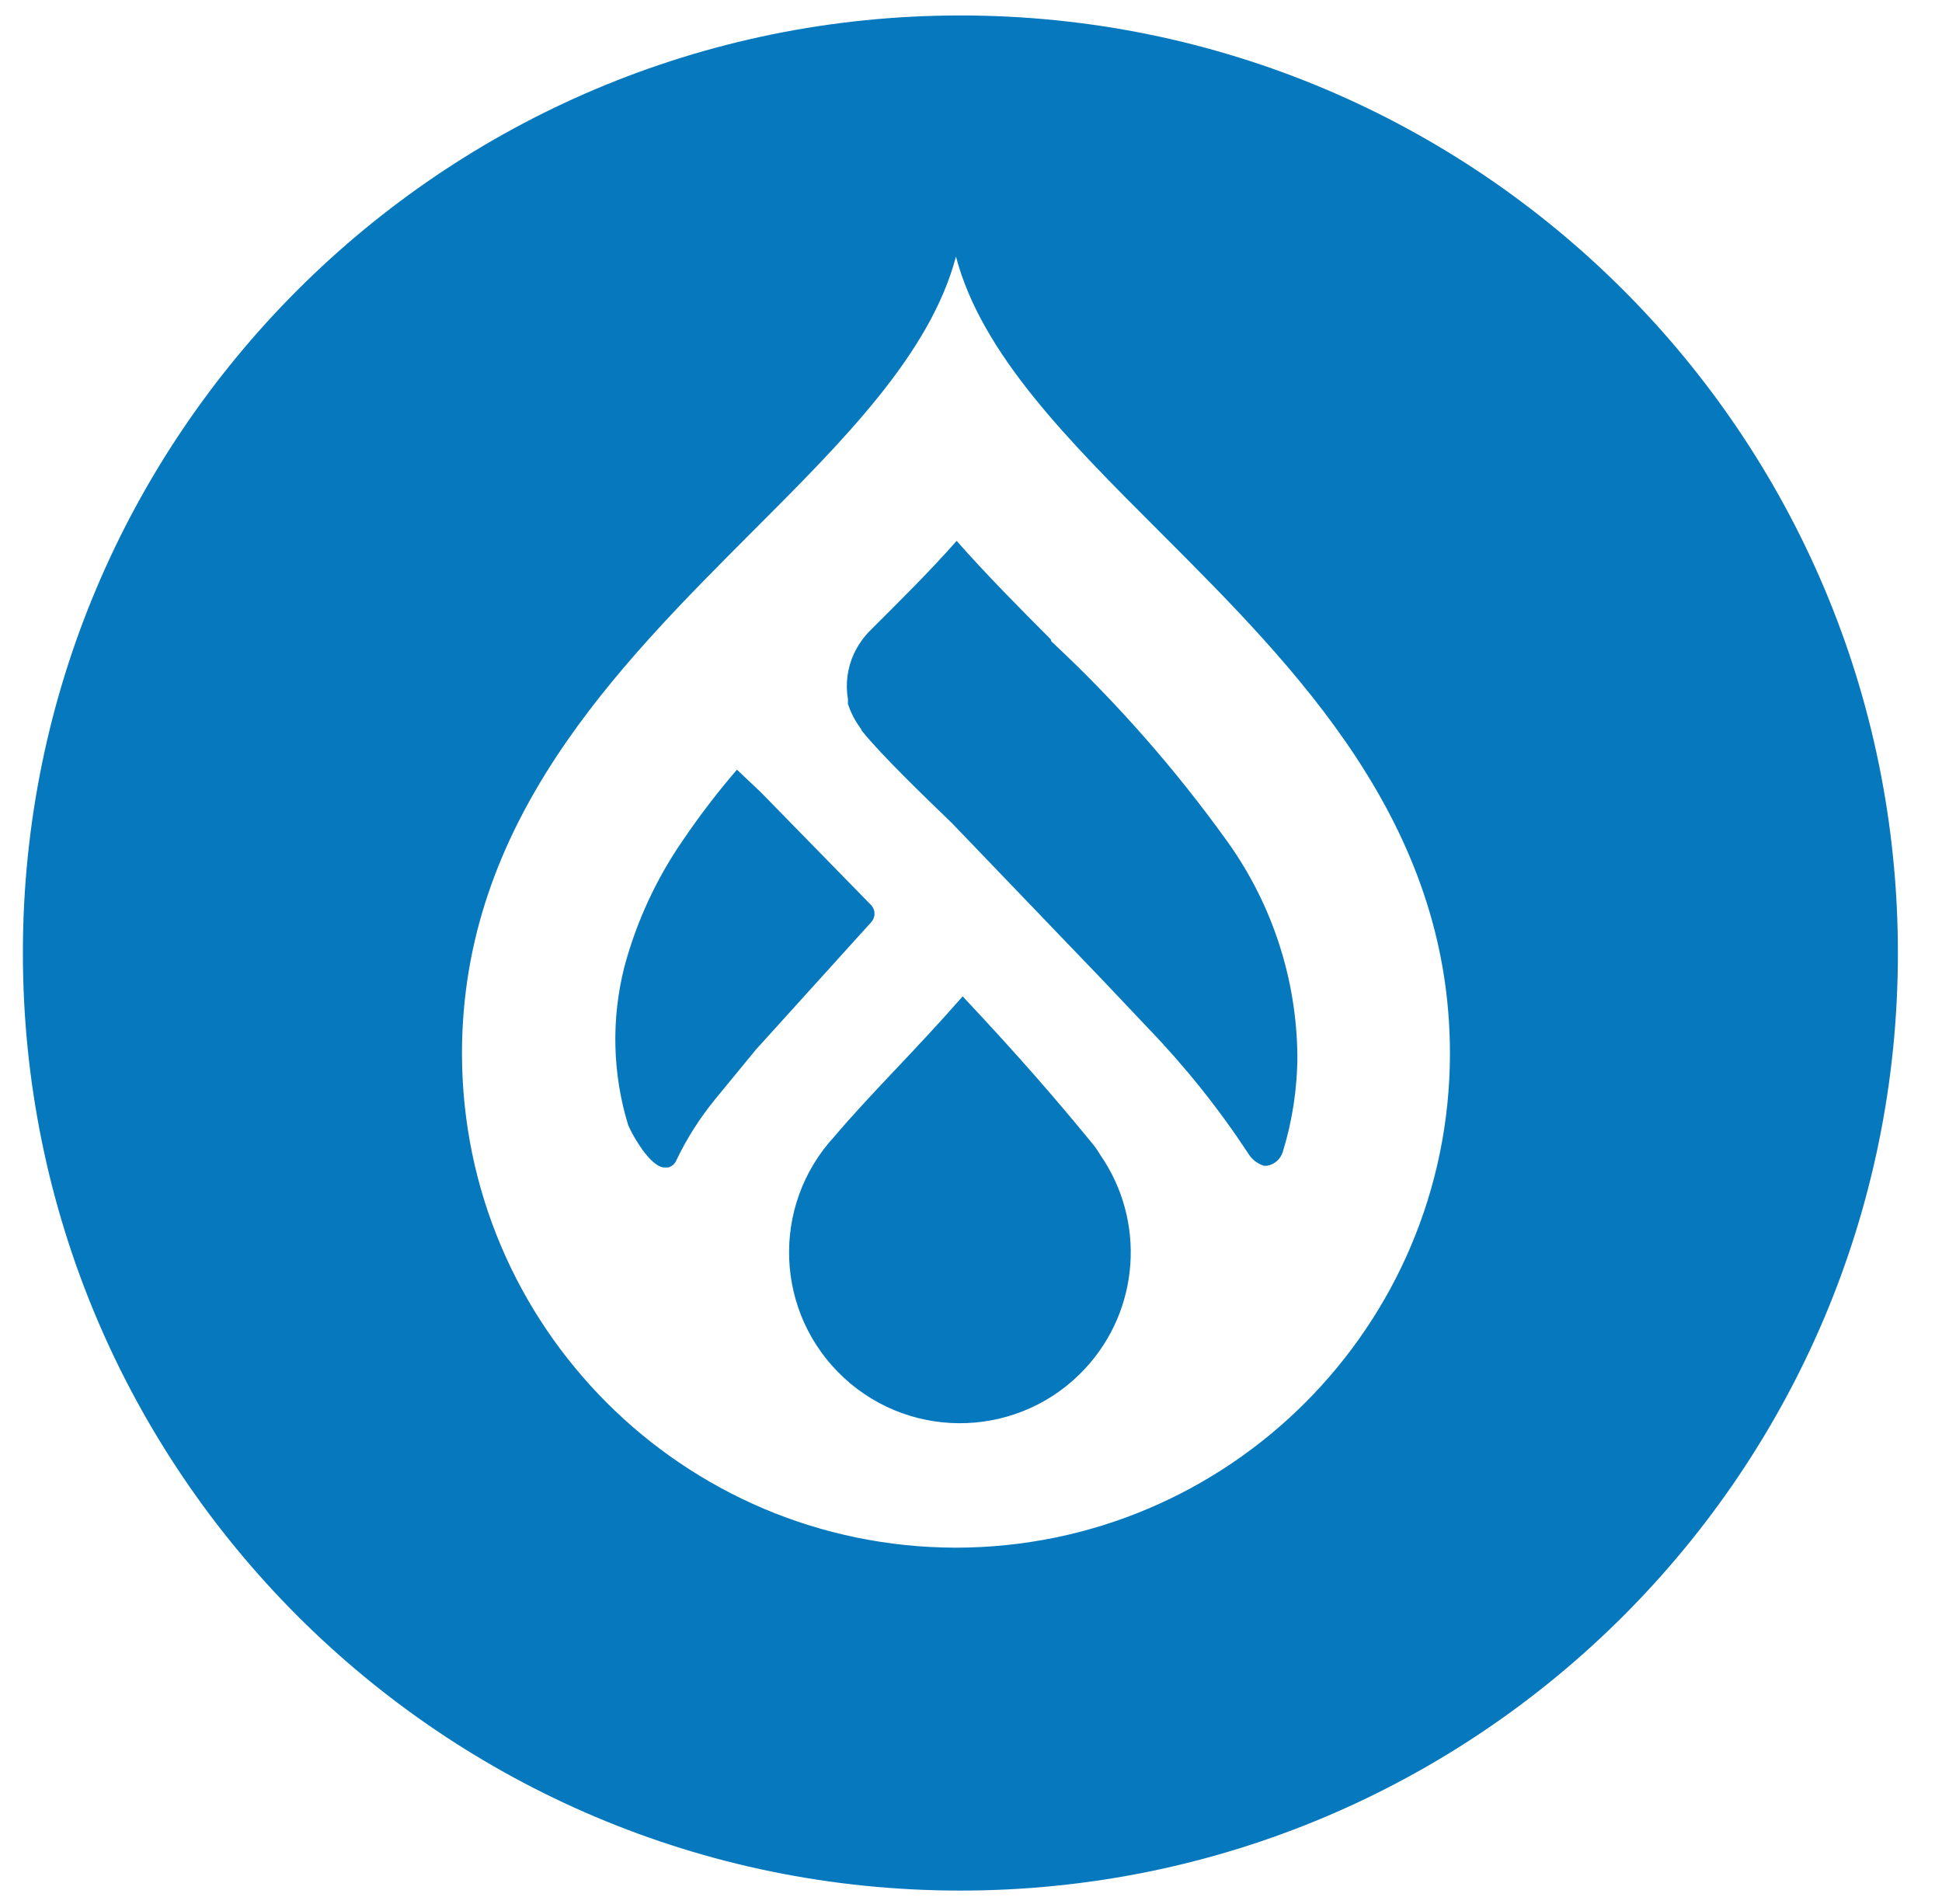 <svg width="51" height="50" viewBox="0 0 51 50" fill="none" xmlns="http://www.w3.org/2000/svg">
    <g clip-path="url(#clip0_541_1367)">
        <path d="M27.593 16.787C26.77 15.965 25.898 15.083 25.123 14.204C24.399 15.026 23.634 15.775 22.869 16.541C22.683 16.723 22.533 16.938 22.423 17.173C22.254 17.543 22.199 17.957 22.268 18.359C22.268 18.4 22.268 18.441 22.268 18.482C22.339 18.704 22.444 18.912 22.581 19.099C22.604 19.131 22.622 19.163 22.638 19.197C23.14 19.823 24.333 20.974 25 21.616L28.952 25.733L30.137 26.985C31.115 27.999 31.997 29.1 32.771 30.276C32.865 30.439 33.013 30.557 33.192 30.614H33.274C33.466 30.582 33.623 30.445 33.685 30.26C33.941 29.433 34.071 28.575 34.071 27.709C34.048 25.705 33.413 23.759 32.253 22.128C30.884 20.216 29.331 18.446 27.611 16.844L27.593 16.787Z"
              fill="#0678BE"/>
        <path d="M28.696 30.041C27.716 28.846 26.77 27.752 25.281 26.165C24.022 27.606 22.868 28.716 21.913 29.845C20.232 31.665 20.344 34.502 22.165 36.184C23.985 37.865 26.823 37.753 28.504 35.932C29.932 34.388 30.094 32.058 28.895 30.329C28.835 30.226 28.769 30.13 28.696 30.041Z"
              fill="#0678BE"/>
        <path d="M22.884 24.212C22.994 24.087 22.994 23.902 22.884 23.776L19.979 20.804L19.353 20.212C18.85 20.797 18.38 21.409 17.946 22.049C17.242 23.063 16.719 24.192 16.399 25.382C16.05 26.753 16.082 28.194 16.497 29.546L16.555 29.67C16.628 29.816 16.71 29.955 16.801 30.09C16.801 30.09 17.139 30.634 17.434 30.659H17.541C17.642 30.636 17.724 30.565 17.763 30.469C18.037 29.893 18.38 29.357 18.784 28.863L19.846 27.57L22.884 24.212Z"
              fill="#0678BE"/>
        <path d="M25.23 0.406C11.632 0.402 0.605 11.421 0.601 25.018C0.596 38.614 11.616 49.643 25.212 49.648C38.811 49.652 49.838 38.633 49.842 25.036C49.842 25.034 49.842 25.032 49.842 25.027C49.842 11.433 38.825 0.411 25.23 0.406ZM25.089 40.643C17.934 40.625 12.141 34.825 12.132 27.67C12.132 21.587 16.191 17.537 19.762 13.957C22.149 11.57 24.429 9.297 25.105 6.738C25.779 9.299 28.061 11.57 30.448 13.957C34.03 17.539 38.078 21.587 38.078 27.67C38.071 34.836 32.257 40.643 25.089 40.643Z"
              fill="#0678BE"/>
    </g>
    <defs>
        <clipPath id="clip0_541_1367">
            <rect width="50" height="50" fill="white" transform="translate(0.5)"/>
        </clipPath>
    </defs>
</svg>
